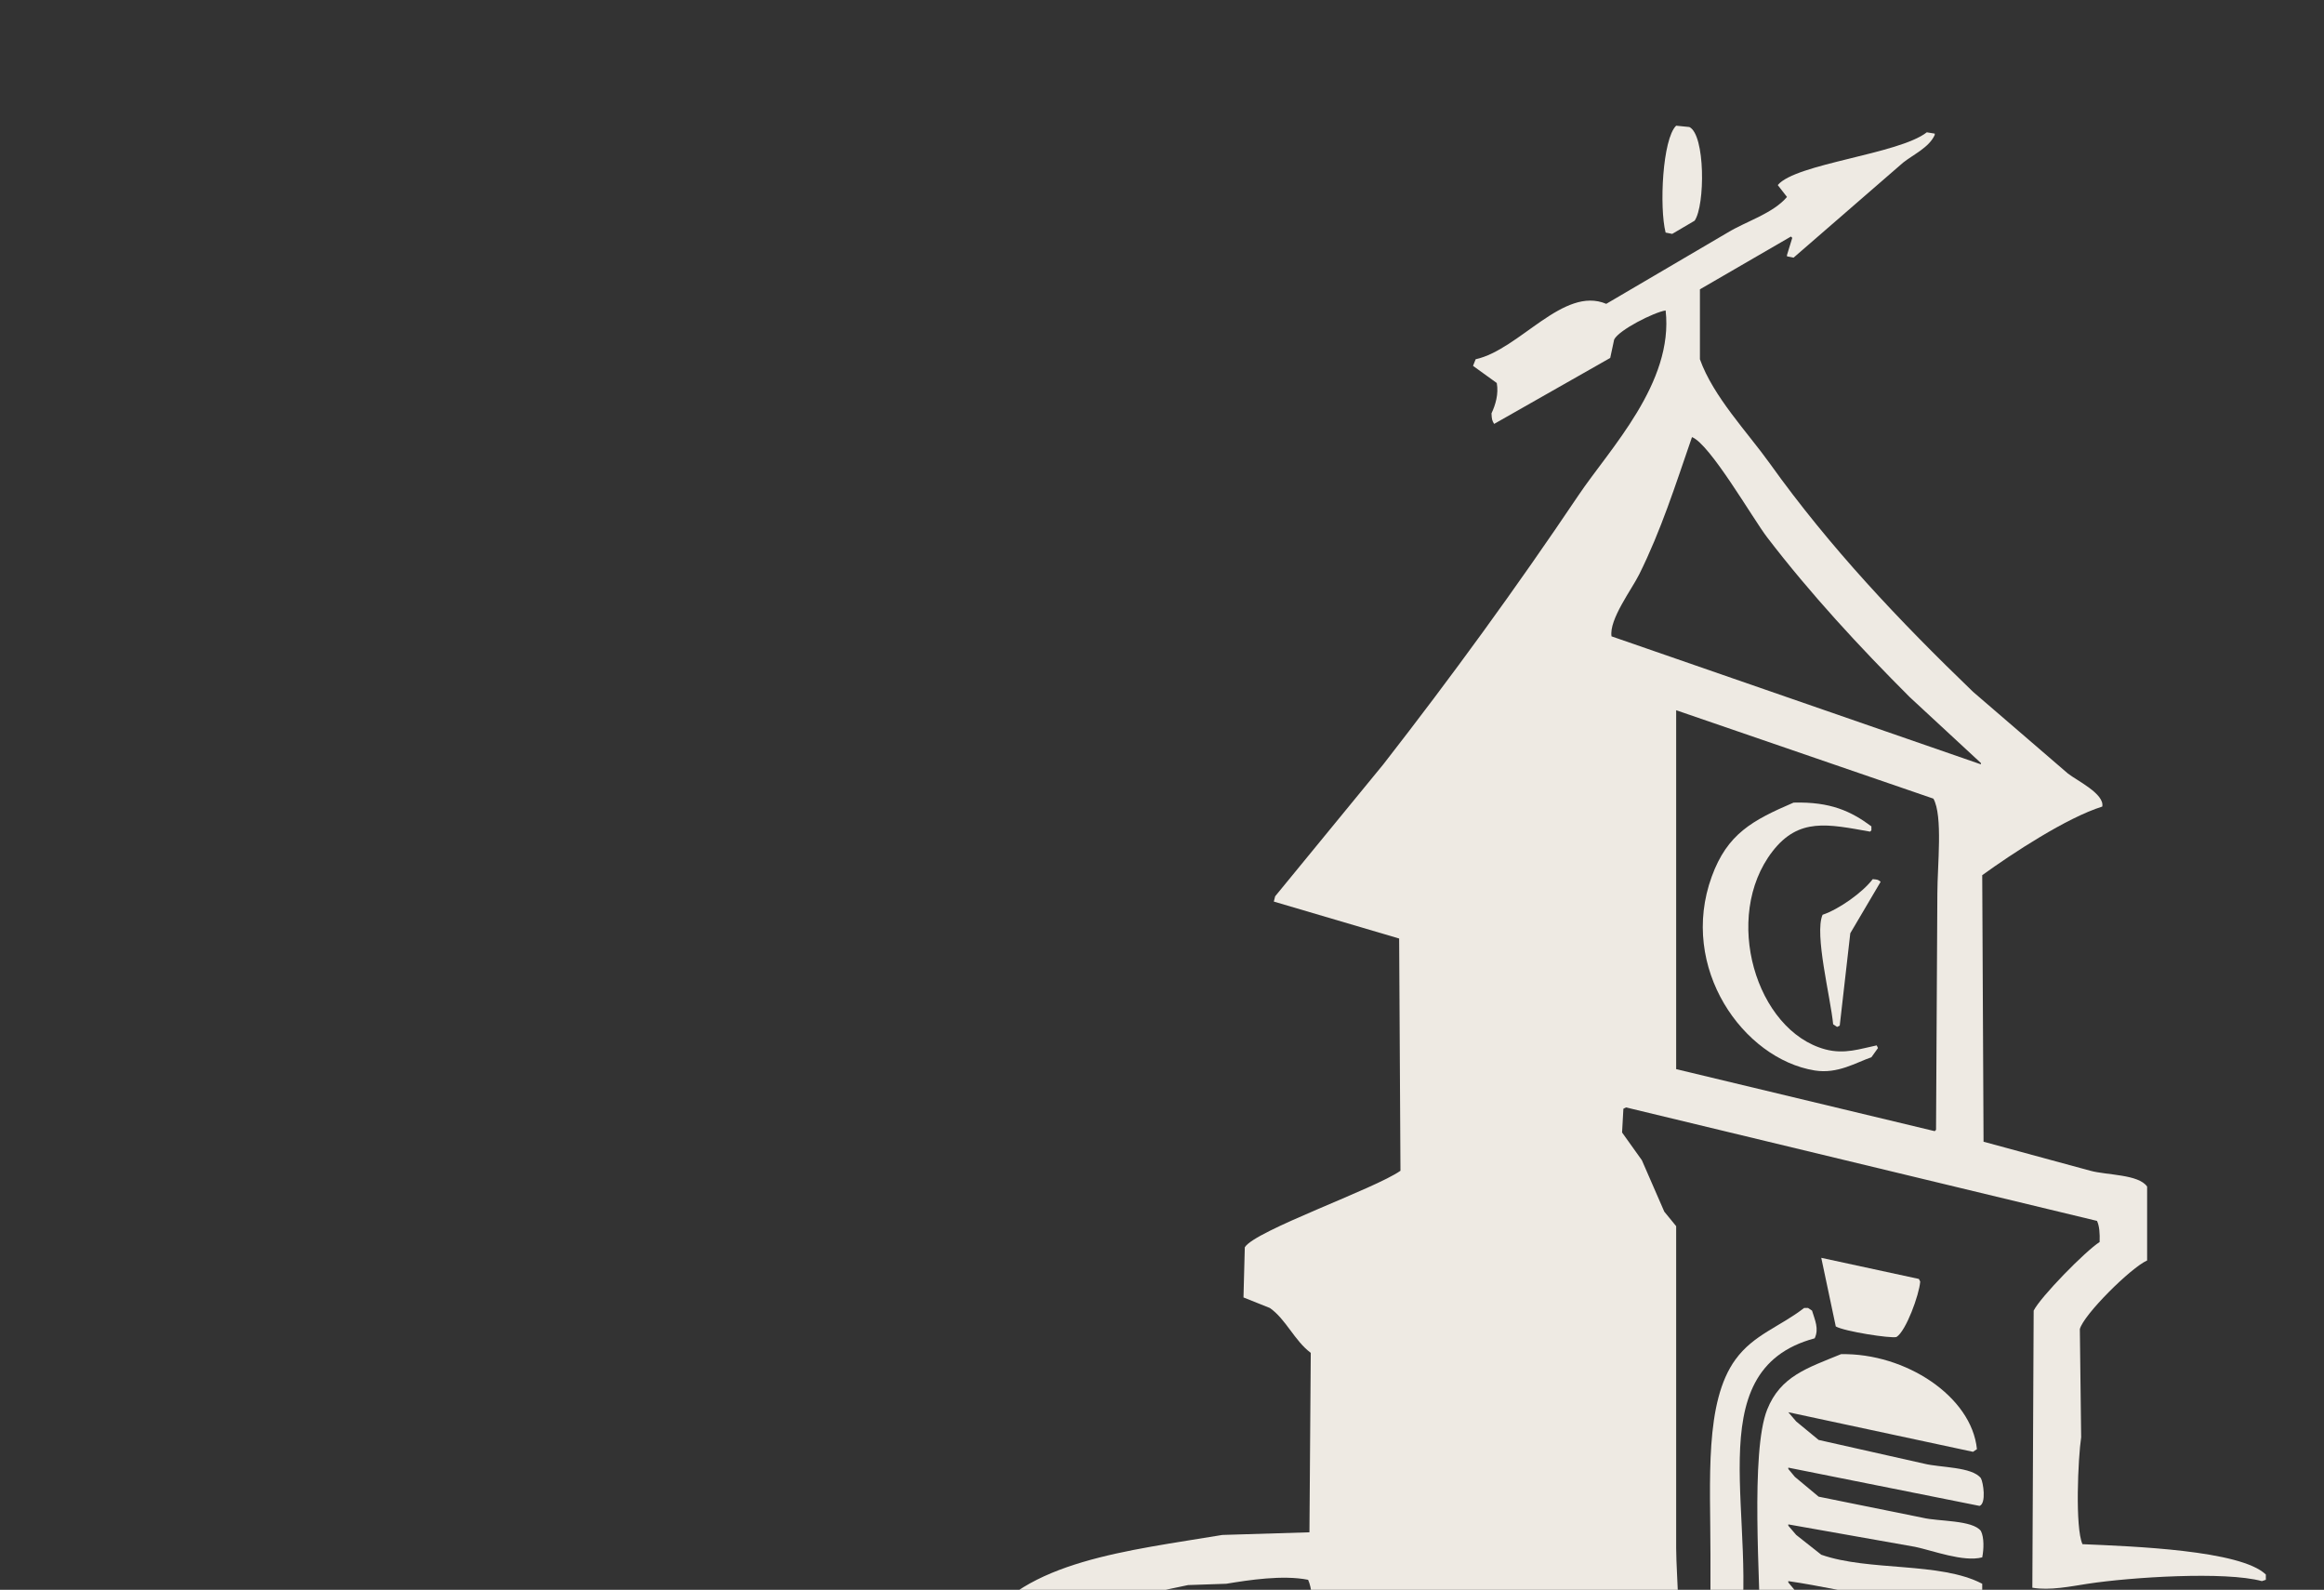 <?xml version="1.0" encoding="UTF-8"?>
<svg id="Layer_1" data-name="Layer 1" xmlns="http://www.w3.org/2000/svg" viewBox="0 0 1761.69 1204.84">
  <rect x="0" y="0" width="1761.69" height="1204.84" fill="#333333" stroke="none"/>
  <defs>
    <style>
      .cls-1 {
        fill: #eeeae3;
        fill-rule: evenodd;
        stroke-width: 0px;
      }
    </style>
  </defs>
  <path class="cls-1" d="M1267.6,177.26c5.67-3.33,11.33-6.67,17-10,8.04-11.7,8.08-65.19-4-71-3.33-.33-6.67-.67-10-1-10.4,10.04-12.84,61.88-8,81,1.67.33,3.33.67,5,1Z"/>
  <path class="cls-1" d="M1867.6,1469.26c-18.33-28.33-36.67-56.67-55-85,1.37-14.91,58.16-112.21,69-125v-4c-37.36-23.66-194.84-40.28-264-29-53.67,8.76-104.79,8.24-155,19-66.33,15.33-132.67,30.67-199,46-55.49,13.28-114.2,16.71-172,27-104.26,18.56-281.49,4.89-321-56,2.38-19.39,20.82-27.16,36-34,27.53-12.4,59.66-19.92,94-27,9.67-.33,19.33-.67,29-1,16.99-2.82,42.88-6.82,62-3,5.69,12.34,2.27,39.79,2,56-26.29,9.23-95.56,1.56-129,1l-1,1v3c69.67,68.48,309.67,25.44,405,2,7.19-15.92,2-65.35,2-87v-244c-3-3.67-6-7.33-9-11-5.67-13-11.33-26-17-39-5-7-10-14-15-21,.33-6,.67-12,1-18,.67-.33,1.33-.67,2-1,118.99,28.66,238.01,57.34,357,86,1.84,3.77,2.24,9.56,2,16-10.71,6.81-44.72,41.48-50,52-.33,69.99-.67,140.01-1,210,13.35,2.29,29.1-1.03,42-3,32.51-4.97,104.19-9.6,132-2,1-.33,2-.67,3-1v-4c-19.04-18.45-100.83-21.34-139-23-5.73-12.53-3.36-65.31-1-81-.33-27.33-.67-54.67-1-82,2.92-11.02,38.63-46.5,51-52v-56c-6.39-9.38-30.58-8.6-43-12-27-7.33-54-14.67-81-22-.33-67.33-.67-134.67-1-202,22.53-16.31,64.03-43.58,91-52,1.87-9.59-19.2-19.68-26-25-24-20.66-48-41.34-72-62-55.65-53.58-108.43-109.26-154-173-16.79-23.48-42.96-50.73-53-79v-53c23-13.33,46-26.67,69-40,.33.33.67.67,1,1-1.33,4.33-2.67,8.67-4,13v1c1.67.33,3.33.67,5,1,27.66-24,55.34-48,83-72,7.82-6.21,19.71-11.45,24-21v-1c-2-.33-4-.67-6-1-21.33,16.68-99.45,23.65-113,40,2.33,3,4.67,6,7,9-10.63,12.5-30.58,18.28-45,27-30.66,18-61.34,36-92,54-32.53-13.76-65.61,34.61-99,42-.67,1.67-1.33,3.33-2,5,6,4.33,12,8.67,18,13,1.51,8.28-.96,16.53-4,23,.19,4.63.52,5.53,2,8,29.33-16.67,58.67-33.33,88-50,1-4.67,2-9.33,3-14,3.73-7.26,29.97-20.53,39-22,6.27,54.91-42.33,104.81-66,140-47.43,70.51-96.42,137.79-148,204-27.33,33.33-54.67,66.67-82,100-.33,1.33-.67,2.67-1,4,31.66,9.33,63.34,18.67,95,28,.33,58.66.67,117.34,1,176-19.38,13.72-110.55,45.45-118,58-.33,12.67-.67,25.33-1,38,6.67,2.67,13.33,5.33,20,8,12.25,8.58,18.62,24.77,31,34-.33,45.33-.67,90.67-1,136-22,.67-44,1.33-66,2-71.35,11.92-150.45,19.73-183,70-14.4,22.24-8,75.1-8,110v109c0,14.06-2.21,33.16,2,44,13.24,34.07,52.7,52.09,88,64,112.74,38.04,296.32,18.06,406-7,91.76-20.96,175.91-39.58,268-57,27.33-3,54.67-6,82-9,39.79-6.66,108.82-12.48,154-5,26.66,3.67,53.34,7.33,80,11,25.66,7.67,51.34,15.33,77,23h1c.33-2,.67-4,1-6-11.29-11.69-17.84-27.07-27-41ZM1468.6,677.26c-.33,59.66-.67,119.34-1,179l-1,1c-65.33-15.67-130.67-31.33-196-47v-272c64.99,22.33,130.01,44.67,195,67,7.3,13.06,3,50.51,3,72ZM1242.6,435.26c16.54-33.31,27.08-66.56,40-104,13.71,5.34,45.99,61.62,57,76,32.85,42.87,70.06,83.07,108,121,18,16.67,36,33.33,54,50v1c-93.32-32.33-186.68-64.67-280-97-1.94-12.82,15.29-35.49,21-47ZM1034.6,1521.26c-8.99,3.28-61.52,4.75-73,1v-3c6.52-3.13,18.32-3.5,24-7,3.52-15.97,8.15-86.74,2-102-.33-1-.67-2-1-3-8,3.33-16,6.67-24,10h-1c-.67-2-1.33-4-2-6,16.66-11,33.34-22,50-33,1.67.33,3.33.67,5,1v133c4.29,2.35,12.35,1.91,18,4h2v5ZM1159.6,1509.26c-46.79-9.15-12.52-61.73,8-74v-5c-31.84-12.38-22.68-47.76,1-62,9.67-3.33,19.33-6.67,29-10,52.4-2.13,38.08,44.43,12,59,3.74,12.63,23.2,12.94,28,27,13.09,38.33-38.73,72.67-78,65ZM1352.6,1476.26c-1.9-1.4-.61-.08-2-2,.33-10,.67-20,1-30,2.4-3.33,1.02-2.58,5-2,1.63,10.76,1.42,17.2,10,21,27.17,13.04,57.45-29.64,42-55-6.88-11.3-47.37-18.01-48-20,2-17.33,4-34.67,6-52,17.34-9.89,45.65-7.12,63-17,2,.33,4,.67,6,1,1.19,7.14.22,21.47-3,28-1.36,2.03-1.1,1.63-3,3-2.67-3.33-5.33-6.67-8-10-14,3-28,6-42,9-3.3,5.13-4.7,12.29-3,20,25.48,2.42,53.24,4.42,60,28,11.51,40.16-53.15,98.86-84,78ZM1554.6,1432.26c-.67-1.33-1.33-2.67-2-4,.33-.67.67-1.33,1-2,7.33-1.67,14.67-3.33,22-5,5.01-20.08,9.01-83.84,3-106-10.02-.74-14.82,8.23-26,10h-1c-.67-1-1.33-2-2-3,17.33-13,34.67-26,52-39h3c13.47,26.77-12.8,105.91,1,132,3.46,6.18,9.86,5.01,18,4,1,1.33,2,2.67,3,4-5.66,6.06-58.84,9.02-72,9Z"/>
  <path class="cls-1" d="M1383.6,795.26c-52.42-14.1-78.32-100.37-40-150,20.01-25.92,42.19-20.64,74-15l1-1v-3c-15.36-11.4-30.91-18.76-59-18-31.37,13.48-50.22,23.71-62,56-25.25,69.21,23.9,138.24,78,147,17.48,2.83,31.38-6.05,43-10,1.67-2.33,3.33-4.67,5-7-.33-.67-.67-1.33-1-2-12.36,2.52-24.27,6.96-39,3Z"/>
  <path class="cls-1" d="M1381.6,693.26c-6.42,14.51,6.11,62.85,8,83,1,.67,2,1.33,3,2,.67-.33,1.33-.67,2-1,2.67-23.33,5.33-46.67,8-70,7.67-13,15.33-26,23-39-2.09-1.67-1.97-1.6-6-2-7.44,9.93-25.52,22.82-38,27Z"/>
  <path class="cls-1" d="M1437.6,1013.26c7.22-4.41,17.29-32.11,18-42-.33-.67-.67-1.33-1-2-24.66-5.33-49.34-10.67-74-16,3.67,17.33,7.33,34.67,11,52,6.73,3.81,41.64,9.2,46,8Z"/>
  <path class="cls-1" d="M1375.6,1014.26c3.45-7.27.13-13.92-2-21-1-.67-2-1.33-3-2h-3c-18.47,14.3-38.22,20.11-52,39-23.61,32.35-19,91.29-19,148v73c.33,1,.67,2,1,3l20-5c17.38-95.27-33.44-210.42,58-235Z"/>
  <path class="cls-1" d="M1500.6,1141.26c5.23-1.96,2.8-17.78,1-21-6.76-8.76-30.76-7.95-43-11-26.66-6-53.34-12-80-18-5.67-4.67-11.33-9.33-17-14-2-2.33-4-4.67-6-7,46.66,10,93.34,20,140,30,1-.67,2-1.33,3-2-3.99-40.03-54.23-72.93-103-72-25.72,10.56-45.91,16.7-56,42-12.78,32.05-5.38,130.5-5,175,.67.67,1.33,1.33,2,2,23-5,46-10,69-15,.67-2,1.33-4,2-6-9.67-1.33-19.33-2.67-29-4-6-5-12-10-18-15-1.67-2-3.33-4-5-6v-1c48.38,6.97,96.57,22.96,145,13,.67-1.33,1.33-2.67,2-4v-7c-31.87-16.73-85.87-9.3-122-22-6.33-5-12.67-10-19-15-2-2.33-4-4.67-6-7v-1c32,5.67,64,11.33,96,17,13.66,2.84,36.64,11.74,51,8,1.26-6.23,1.48-15.16-1-20-6.31-8.41-32.41-7.17-44-10-26.33-5.33-52.67-10.67-79-16-6-5-12-10-18-15-1.67-2-3.33-4-5-6v-1c48.33,9.67,96.67,19.33,145,29Z"/>
</svg>